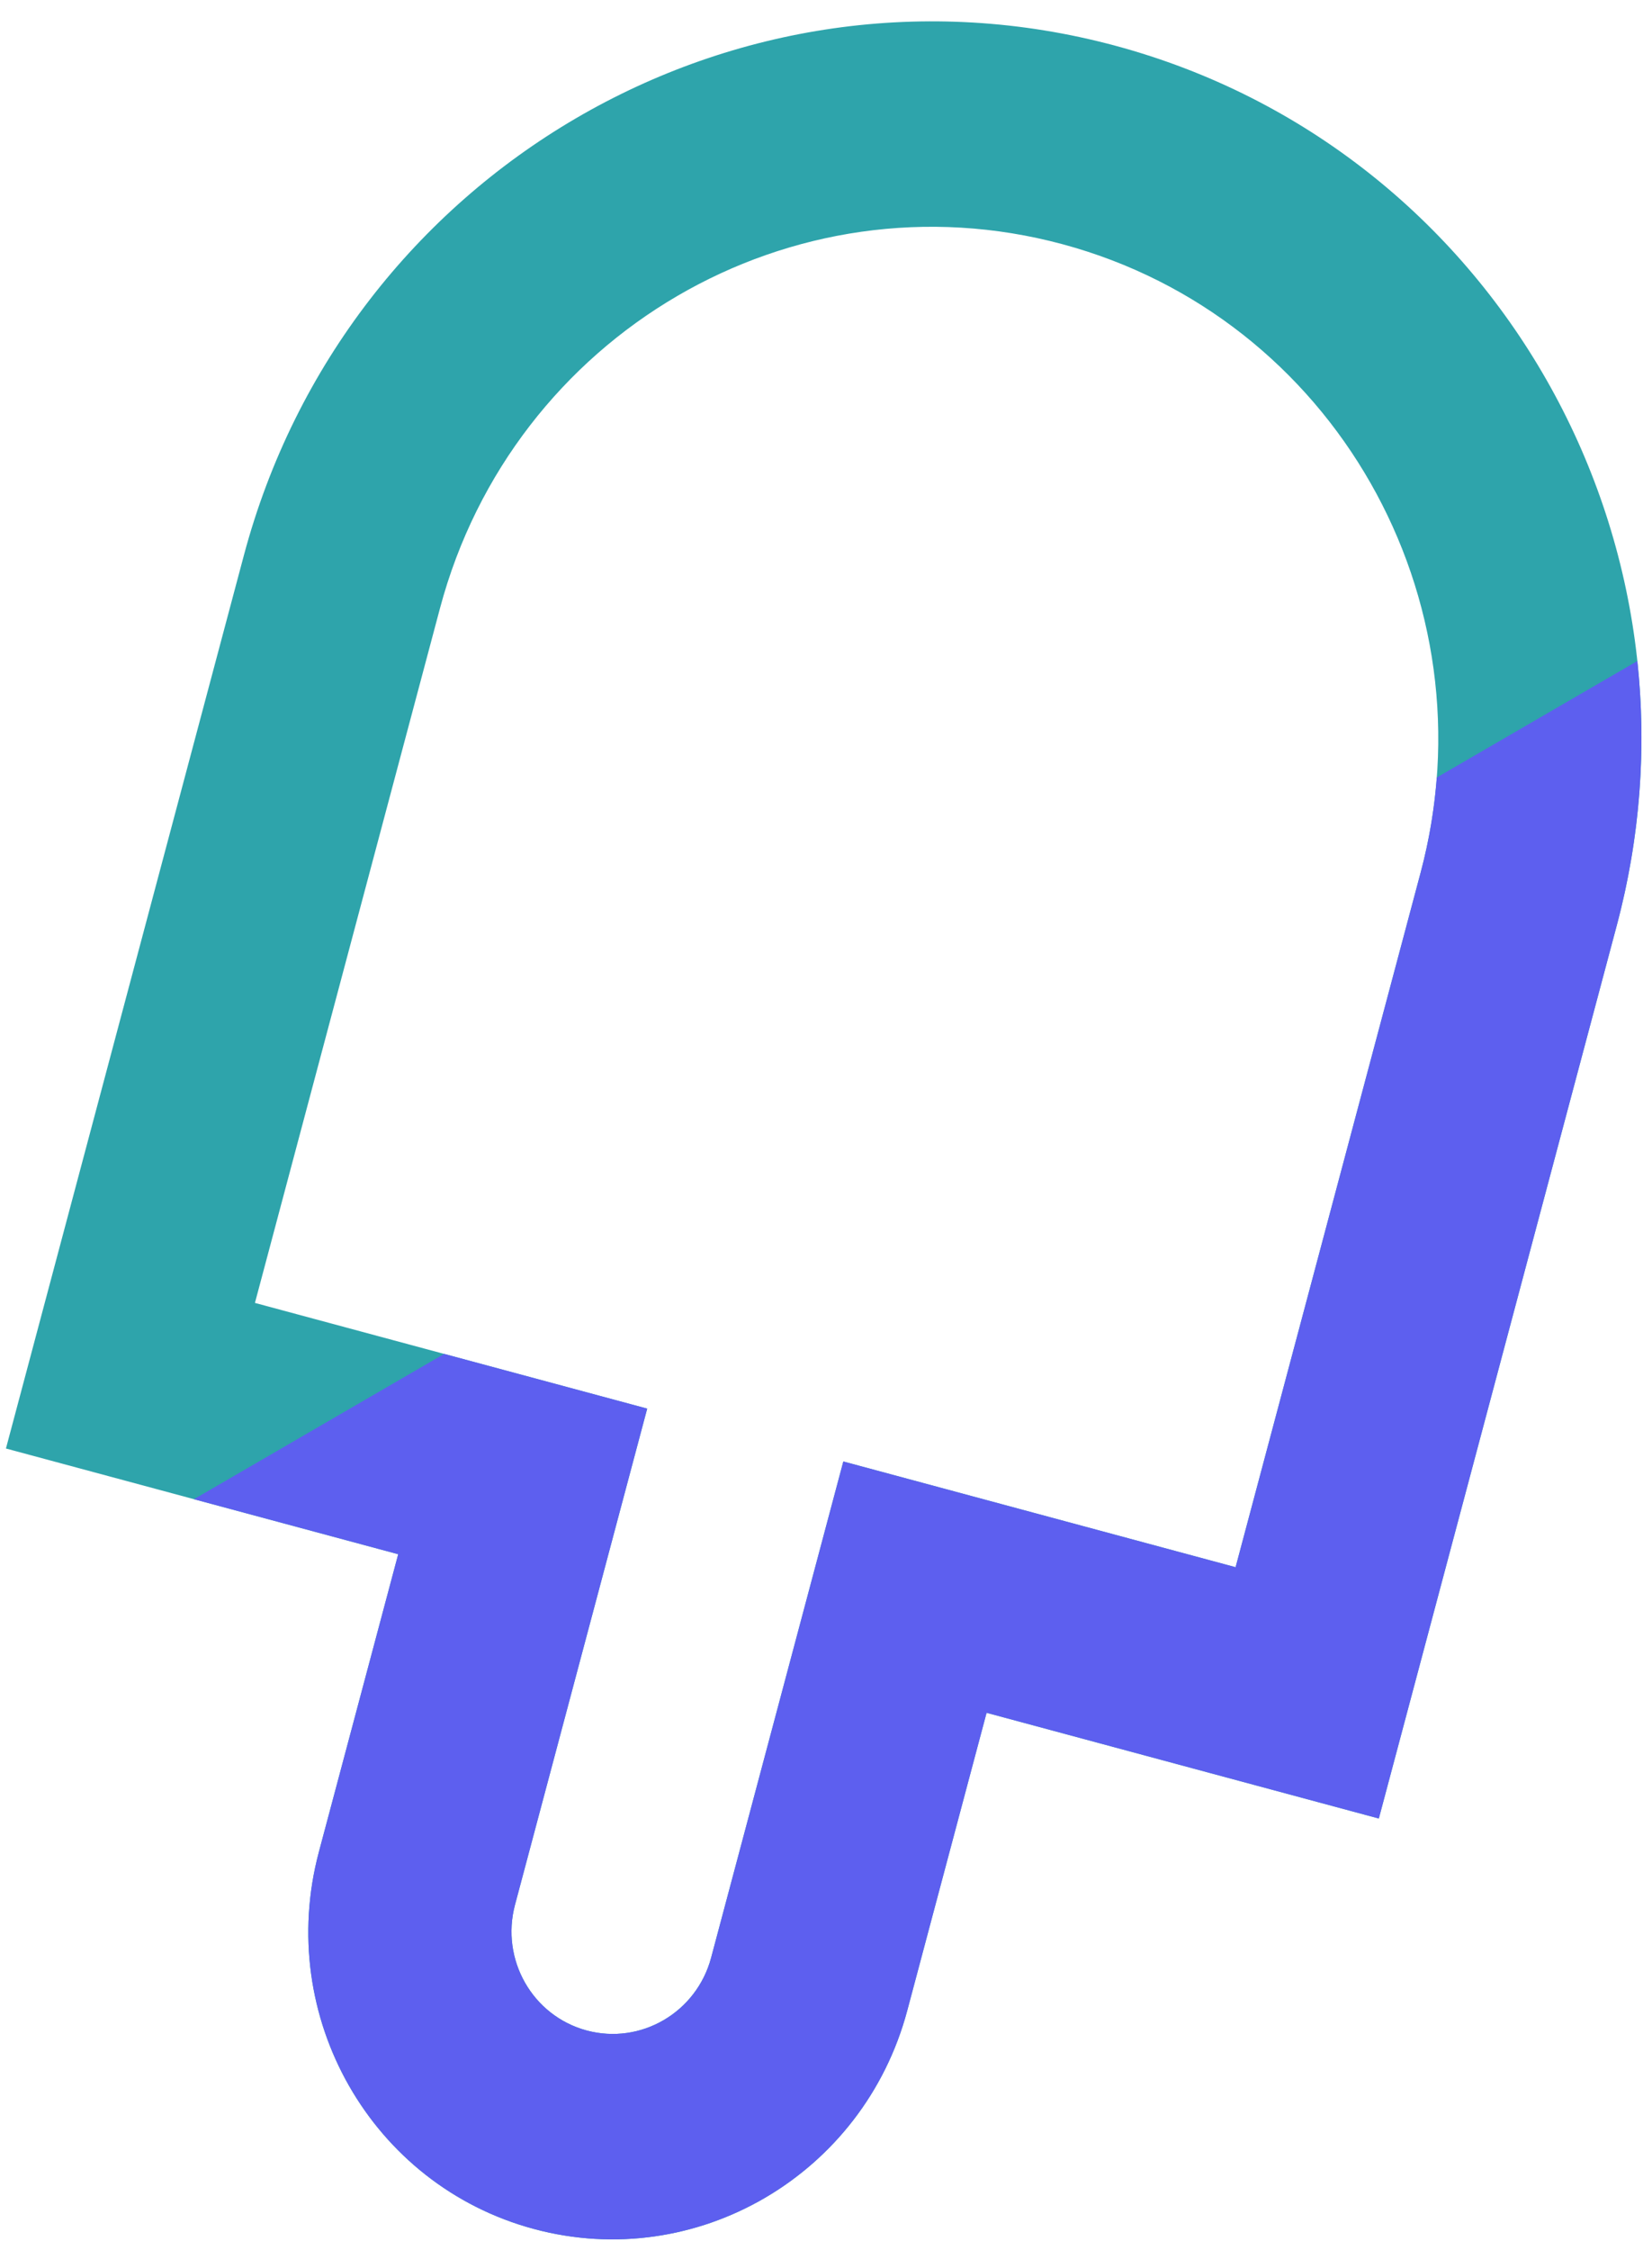 <svg width="47" height="64" viewBox="0 0 47 64" fill="none" xmlns="http://www.w3.org/2000/svg">
<path fill-rule="evenodd" clip-rule="evenodd" d="M28.068 48.716L39.228 51.723L45.998 26.32C48.905 15.408 42.519 4.207 31.733 1.301C20.947 -1.605 9.846 4.885 6.938 15.797L0.169 41.199L11.329 44.206L9.072 52.674C7.826 57.35 10.563 62.151 15.186 63.396C19.808 64.642 24.566 61.86 25.812 57.184L28.068 48.716ZM35.153 44.575L40.418 24.817C42.495 17.023 37.933 9.021 30.229 6.946C22.525 4.87 14.595 9.506 12.518 17.3L7.253 37.058L18.413 40.065L14.652 54.177C14.237 55.736 15.149 57.336 16.69 57.751C18.231 58.166 19.817 57.239 20.232 55.68L23.993 41.568L35.153 44.575Z" fill="#2EA4AB"/>
<path fill-rule="evenodd" clip-rule="evenodd" d="M5.518 42.641L11.329 44.206L9.072 52.674C7.826 57.35 10.563 62.151 15.186 63.396C19.808 64.642 24.566 61.86 25.812 57.184L28.069 48.716L39.228 51.723L45.998 26.32C46.671 23.794 46.846 21.252 46.583 18.801L40.877 22.114C40.809 23.011 40.658 23.915 40.418 24.817L35.153 44.575L23.993 41.568L20.232 55.68C19.817 57.239 18.231 58.166 16.69 57.751C15.149 57.336 14.237 55.736 14.652 54.177L18.413 40.064L12.637 38.508L5.518 42.641Z" fill="#5D5FEF"/>
</svg>
